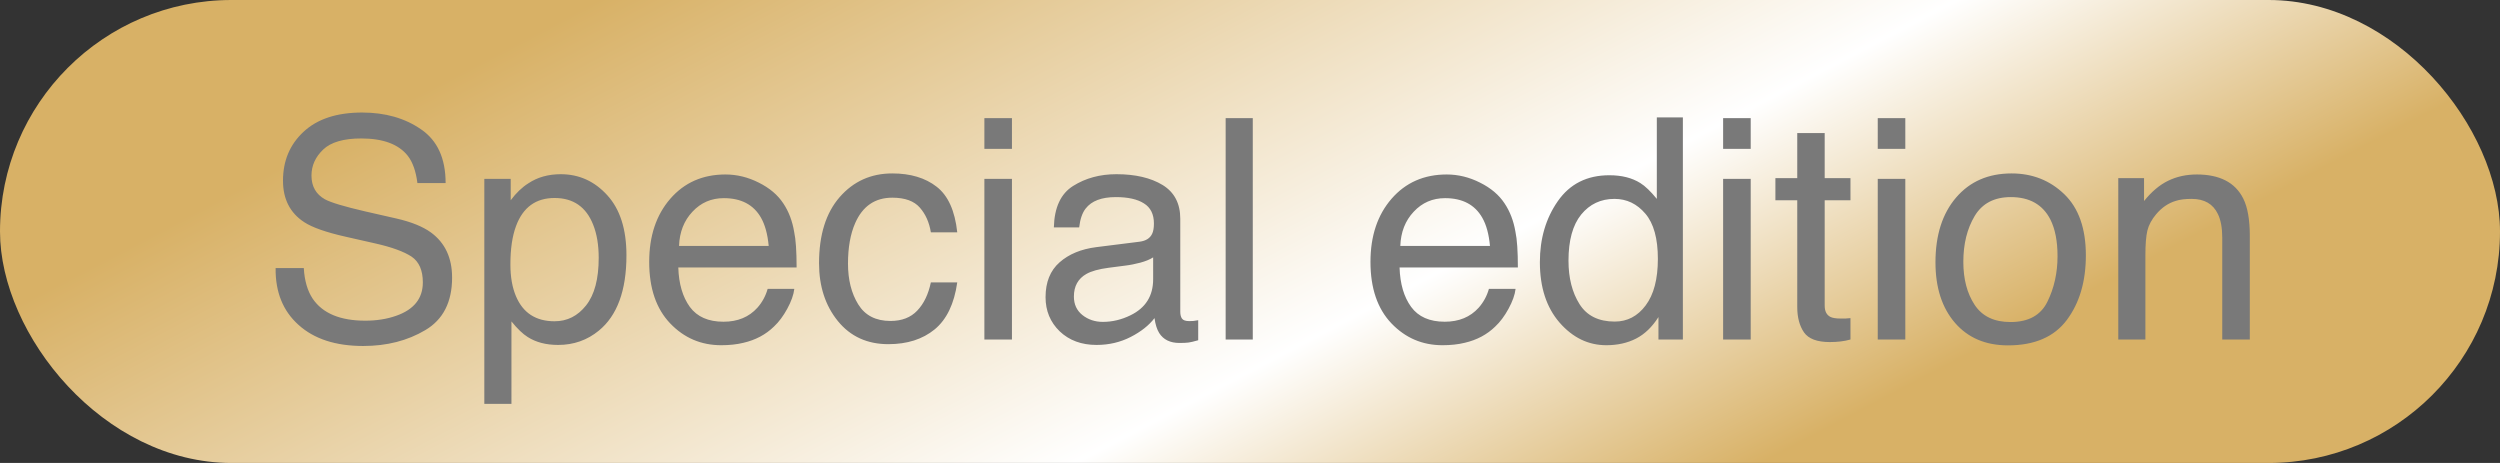 <svg width="81" height="15" viewBox="0 0 81 15" fill="none" xmlns="http://www.w3.org/2000/svg">
<rect x="0" y="0" width="81" height="15" fill="#333333" stroke="none"/>
<rect width="81" height="15" rx="7.5" fill="url(#paint0_linear)"/>
<path d="M9.843 8.686C9.866 9.092 9.962 9.423 10.131 9.677C10.453 10.152 11.021 10.39 11.835 10.39C12.2 10.39 12.532 10.338 12.831 10.233C13.411 10.032 13.7 9.67 13.7 9.149C13.7 8.759 13.578 8.48 13.334 8.314C13.087 8.152 12.699 8.01 12.172 7.89L11.2 7.67C10.565 7.527 10.116 7.369 9.853 7.196C9.397 6.897 9.169 6.449 9.169 5.854C9.169 5.209 9.392 4.68 9.838 4.267C10.284 3.853 10.915 3.646 11.732 3.646C12.484 3.646 13.122 3.829 13.646 4.193C14.174 4.555 14.438 5.134 14.438 5.932H13.524C13.476 5.548 13.371 5.253 13.212 5.048C12.916 4.673 12.413 4.486 11.703 4.486C11.13 4.486 10.718 4.607 10.468 4.848C10.217 5.089 10.092 5.368 10.092 5.688C10.092 6.039 10.238 6.296 10.531 6.459C10.723 6.563 11.158 6.693 11.835 6.85L12.841 7.079C13.326 7.19 13.7 7.341 13.964 7.533C14.42 7.868 14.648 8.355 14.648 8.993C14.648 9.787 14.358 10.355 13.778 10.697C13.202 11.039 12.532 11.21 11.767 11.21C10.875 11.21 10.176 10.982 9.672 10.526C9.167 10.074 8.92 9.46 8.93 8.686H9.843ZM17.968 10.409C18.378 10.409 18.718 10.238 18.988 9.896C19.262 9.551 19.398 9.037 19.398 8.354C19.398 7.937 19.338 7.579 19.218 7.279C18.99 6.703 18.573 6.415 17.968 6.415C17.359 6.415 16.942 6.719 16.718 7.328C16.597 7.654 16.537 8.067 16.537 8.568C16.537 8.972 16.597 9.315 16.718 9.599C16.946 10.139 17.362 10.409 17.968 10.409ZM15.692 5.795H16.547V6.488C16.723 6.251 16.915 6.067 17.123 5.937C17.419 5.741 17.768 5.644 18.168 5.644C18.76 5.644 19.263 5.871 19.677 6.327C20.09 6.78 20.297 7.427 20.297 8.271C20.297 9.41 19.999 10.224 19.403 10.712C19.026 11.021 18.586 11.176 18.085 11.176C17.691 11.176 17.361 11.089 17.094 10.917C16.938 10.819 16.763 10.652 16.571 10.414V13.085H15.692V5.795ZM23.505 5.653C23.876 5.653 24.236 5.741 24.584 5.917C24.932 6.09 25.198 6.314 25.38 6.591C25.556 6.854 25.673 7.162 25.731 7.514C25.784 7.755 25.81 8.139 25.81 8.666H21.977C21.993 9.197 22.118 9.623 22.352 9.945C22.587 10.264 22.95 10.424 23.441 10.424C23.9 10.424 24.267 10.273 24.54 9.97C24.696 9.794 24.807 9.59 24.872 9.359H25.736C25.713 9.551 25.637 9.766 25.507 10.004C25.38 10.238 25.237 10.43 25.077 10.58C24.81 10.841 24.48 11.016 24.086 11.107C23.874 11.159 23.635 11.185 23.368 11.185C22.717 11.185 22.165 10.95 21.713 10.477C21.26 10.002 21.034 9.338 21.034 8.485C21.034 7.646 21.262 6.964 21.718 6.439C22.174 5.915 22.769 5.653 23.505 5.653ZM24.906 7.968C24.87 7.587 24.787 7.283 24.657 7.055C24.416 6.632 24.014 6.42 23.451 6.42C23.047 6.42 22.709 6.566 22.436 6.859C22.162 7.149 22.017 7.519 22.001 7.968H24.906ZM28.91 5.619C29.499 5.619 29.978 5.762 30.346 6.049C30.717 6.335 30.94 6.828 31.015 7.528H30.16C30.108 7.206 29.989 6.939 29.804 6.728C29.618 6.513 29.32 6.405 28.91 6.405C28.35 6.405 27.95 6.679 27.709 7.226C27.553 7.58 27.475 8.018 27.475 8.539C27.475 9.063 27.585 9.504 27.807 9.862C28.028 10.22 28.376 10.399 28.852 10.399C29.216 10.399 29.504 10.289 29.716 10.067C29.931 9.843 30.079 9.537 30.16 9.149H31.015C30.917 9.843 30.673 10.351 30.282 10.673C29.892 10.992 29.392 11.151 28.783 11.151C28.1 11.151 27.554 10.902 27.148 10.404C26.741 9.903 26.537 9.278 26.537 8.529C26.537 7.611 26.76 6.897 27.206 6.386C27.652 5.875 28.22 5.619 28.91 5.619ZM31.894 5.795H32.787V11H31.894V5.795ZM31.894 3.827H32.787V4.823H31.894V3.827ZM34.794 9.608C34.794 9.862 34.887 10.062 35.072 10.209C35.258 10.355 35.477 10.429 35.731 10.429C36.041 10.429 36.34 10.357 36.63 10.214C37.118 9.976 37.362 9.587 37.362 9.047V8.339C37.255 8.407 37.117 8.464 36.947 8.51C36.778 8.555 36.612 8.588 36.449 8.607L35.917 8.676C35.598 8.718 35.359 8.785 35.199 8.876C34.929 9.029 34.794 9.273 34.794 9.608ZM36.923 7.831C37.125 7.805 37.26 7.72 37.328 7.577C37.367 7.499 37.387 7.387 37.387 7.24C37.387 6.941 37.279 6.724 37.065 6.591C36.853 6.454 36.548 6.386 36.151 6.386C35.692 6.386 35.367 6.509 35.175 6.757C35.067 6.894 34.997 7.097 34.965 7.367H34.145C34.161 6.723 34.369 6.275 34.77 6.024C35.173 5.771 35.64 5.644 36.171 5.644C36.786 5.644 37.286 5.761 37.67 5.995C38.051 6.229 38.241 6.594 38.241 7.089V10.102C38.241 10.193 38.259 10.266 38.295 10.321C38.334 10.377 38.414 10.404 38.534 10.404C38.573 10.404 38.617 10.403 38.666 10.399C38.715 10.393 38.767 10.385 38.822 10.375V11.024C38.685 11.063 38.581 11.088 38.51 11.098C38.438 11.107 38.34 11.112 38.217 11.112C37.914 11.112 37.694 11.005 37.558 10.79C37.486 10.676 37.435 10.515 37.406 10.307C37.227 10.541 36.97 10.745 36.635 10.917C36.3 11.089 35.93 11.176 35.526 11.176C35.041 11.176 34.644 11.029 34.335 10.736C34.029 10.44 33.876 10.071 33.876 9.628C33.876 9.143 34.027 8.767 34.33 8.5C34.633 8.233 35.03 8.069 35.522 8.007L36.923 7.831ZM39.711 3.827H40.59V11H39.711V3.827ZM46.874 5.653C47.245 5.653 47.605 5.741 47.953 5.917C48.301 6.09 48.567 6.314 48.749 6.591C48.925 6.854 49.042 7.162 49.101 7.514C49.153 7.755 49.179 8.139 49.179 8.666H45.346C45.362 9.197 45.487 9.623 45.722 9.945C45.956 10.264 46.319 10.424 46.81 10.424C47.27 10.424 47.636 10.273 47.909 9.97C48.065 9.794 48.176 9.59 48.241 9.359H49.105C49.083 9.551 49.006 9.766 48.876 10.004C48.749 10.238 48.606 10.43 48.446 10.58C48.179 10.841 47.849 11.016 47.455 11.107C47.243 11.159 47.004 11.185 46.737 11.185C46.086 11.185 45.535 10.95 45.082 10.477C44.63 10.002 44.403 9.338 44.403 8.485C44.403 7.646 44.631 6.964 45.087 6.439C45.543 5.915 46.138 5.653 46.874 5.653ZM48.275 7.968C48.24 7.587 48.157 7.283 48.026 7.055C47.785 6.632 47.383 6.42 46.82 6.42C46.417 6.42 46.078 6.566 45.805 6.859C45.531 7.149 45.386 7.519 45.37 7.968H48.275ZM50.819 8.446C50.819 9.006 50.938 9.475 51.176 9.853C51.413 10.23 51.794 10.419 52.318 10.419C52.725 10.419 53.059 10.245 53.319 9.896C53.583 9.545 53.715 9.042 53.715 8.388C53.715 7.727 53.58 7.239 53.31 6.923C53.039 6.604 52.706 6.444 52.309 6.444C51.866 6.444 51.506 6.614 51.23 6.952C50.956 7.291 50.819 7.789 50.819 8.446ZM52.143 5.678C52.543 5.678 52.878 5.762 53.148 5.932C53.305 6.029 53.482 6.2 53.681 6.444V3.803H54.525V11H53.734V10.273C53.529 10.595 53.287 10.828 53.007 10.971C52.727 11.114 52.406 11.185 52.045 11.185C51.462 11.185 50.958 10.941 50.531 10.453C50.105 9.962 49.892 9.309 49.892 8.495C49.892 7.733 50.085 7.074 50.473 6.518C50.863 5.958 51.42 5.678 52.143 5.678ZM55.829 5.795H56.723V11H55.829V5.795ZM55.829 3.827H56.723V4.823H55.829V3.827ZM58.231 4.311H59.12V5.771H59.955V6.488H59.12V9.901C59.12 10.084 59.182 10.206 59.306 10.268C59.374 10.303 59.488 10.321 59.648 10.321C59.69 10.321 59.735 10.321 59.784 10.321C59.833 10.318 59.89 10.313 59.955 10.307V11C59.854 11.029 59.748 11.05 59.638 11.063C59.53 11.076 59.413 11.083 59.286 11.083C58.876 11.083 58.598 10.979 58.451 10.771C58.305 10.559 58.231 10.286 58.231 9.95V6.488H57.523V5.771H58.231V4.311ZM60.839 5.795H61.732V11H60.839V5.795ZM60.839 3.827H61.732V4.823H60.839V3.827ZM65.141 10.434C65.723 10.434 66.122 10.214 66.337 9.774C66.555 9.332 66.664 8.84 66.664 8.3C66.664 7.812 66.586 7.414 66.43 7.108C66.182 6.627 65.756 6.386 65.15 6.386C64.613 6.386 64.223 6.591 63.978 7.001C63.734 7.411 63.612 7.906 63.612 8.485C63.612 9.042 63.734 9.506 63.978 9.877C64.223 10.248 64.61 10.434 65.141 10.434ZM65.175 5.619C65.849 5.619 66.418 5.844 66.884 6.293C67.349 6.742 67.582 7.403 67.582 8.275C67.582 9.118 67.377 9.815 66.967 10.365C66.557 10.915 65.92 11.19 65.058 11.19C64.338 11.19 63.767 10.948 63.344 10.463C62.921 9.975 62.709 9.32 62.709 8.5C62.709 7.621 62.932 6.921 63.378 6.4C63.824 5.88 64.423 5.619 65.175 5.619ZM68.632 5.771H69.467V6.513C69.714 6.207 69.976 5.987 70.253 5.854C70.53 5.72 70.837 5.653 71.176 5.653C71.918 5.653 72.419 5.912 72.68 6.43C72.823 6.713 72.894 7.118 72.894 7.646V11H72.001V7.704C72.001 7.385 71.954 7.128 71.859 6.933C71.703 6.607 71.42 6.444 71.01 6.444C70.801 6.444 70.63 6.465 70.497 6.508C70.256 6.579 70.045 6.723 69.862 6.938C69.716 7.11 69.62 7.289 69.574 7.475C69.532 7.657 69.511 7.919 69.511 8.261V11H68.632V5.771Z" fill="#797979"/>
<defs>
<linearGradient id="paint0_linear" x1="19.35" y1="1.50486e-06" x2="50.551" y2="59.445" gradientUnits="userSpaceOnUse">
<stop stop-color="#D8B166"/>
<stop offset="0.305" stop-color="white"/>
<stop offset="0.459" stop-color="#D8B166"/>
</linearGradient>
</defs>
</svg>
